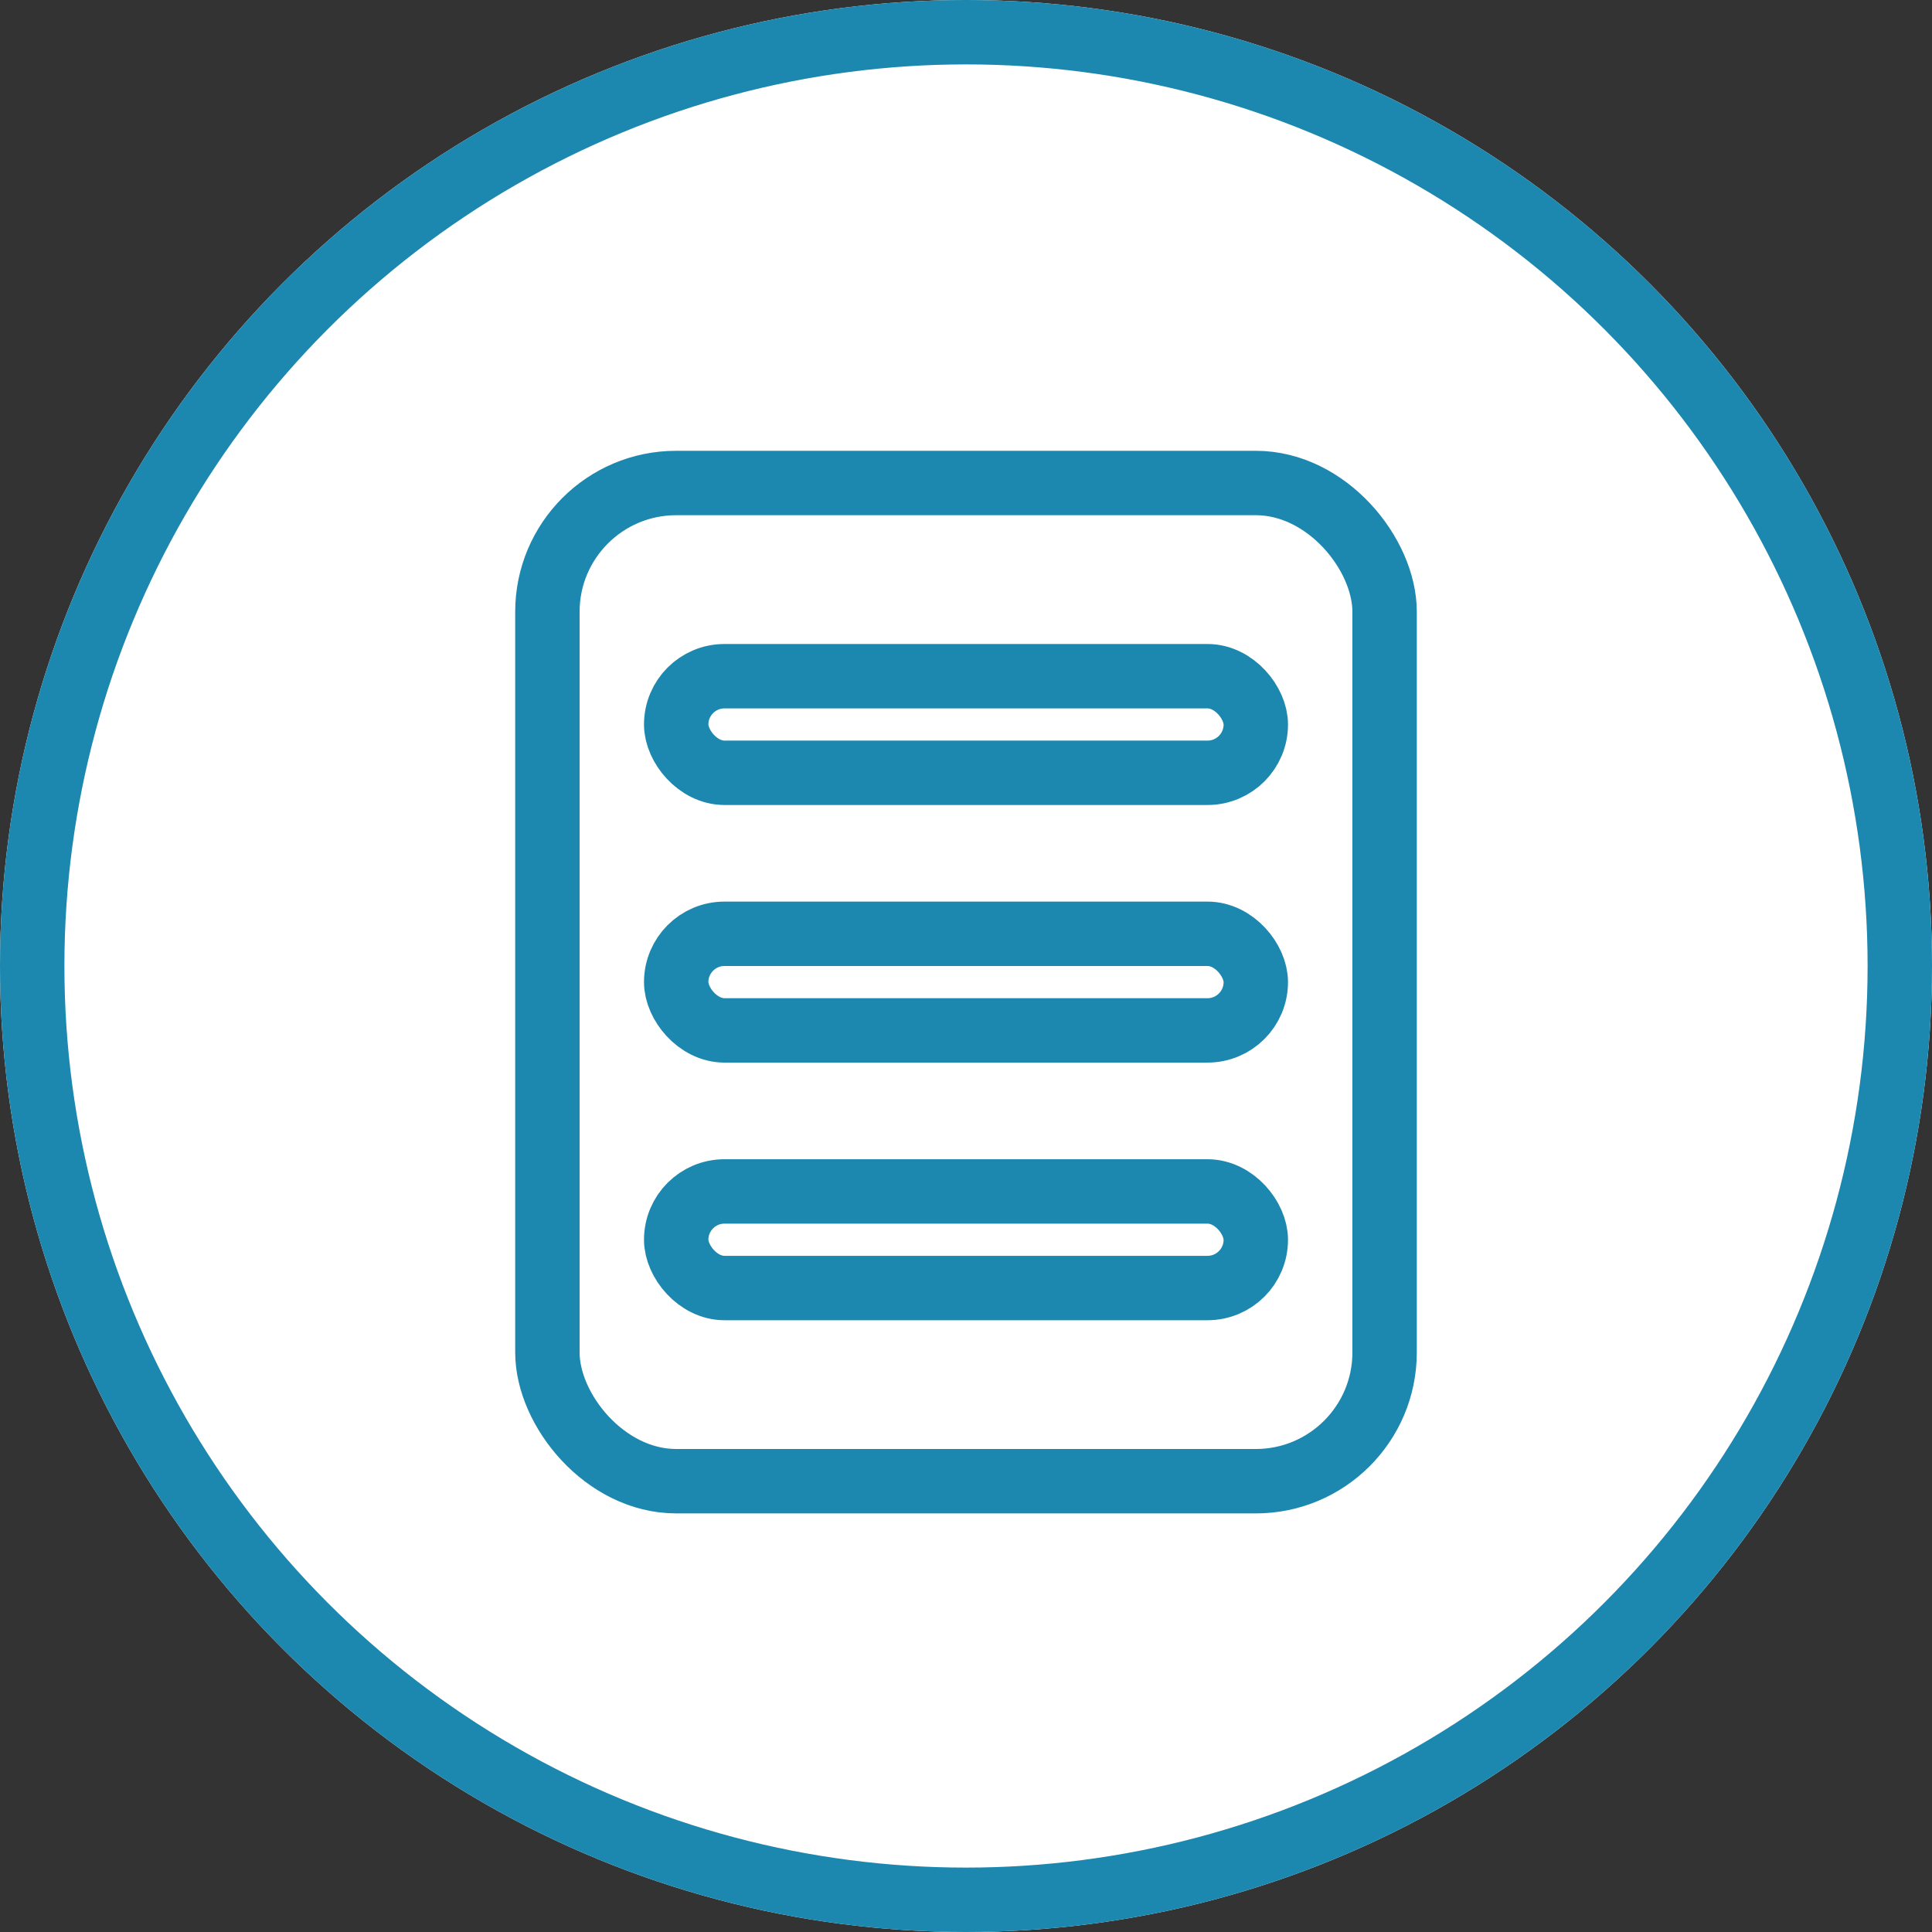 <svg xmlns="http://www.w3.org/2000/svg" width="60" height="60" viewBox="0 0 60 60">
    <rect x="0" y="0" width="60" height="60" fill="#333333" stroke="none"/>
    <g data-name="Ellipse 1" style="fill:#fff;stroke:#1c87af;stroke-width:2px">
        <circle cx="30" cy="30" r="30" style="stroke:none"/>
        <circle cx="30" cy="30" r="29" style="fill:none"/>
    </g>
    <g data-name="Gruppe 68">
        <g data-name="Rechteck 85" transform="translate(16 14)" style="fill:#fff;stroke:#1c87af;stroke-width:2px">
            <rect width="28" height="33" rx="5" style="stroke:none"/>
            <rect x="1" y="1" width="26" height="31" rx="4" style="fill:none"/>
        </g>
    </g>
    <g data-name="Gruppe 124">
        <g data-name="Rechteck 85" transform="translate(20 20)" style="fill:#fff;stroke:#1c87af;stroke-width:2px">
            <rect width="20" height="5" rx="2.5" style="stroke:none"/>
            <rect x="1" y="1" width="18" height="3" rx="1.5" style="fill:none"/>
        </g>
    </g>
    <g data-name="Gruppe 125">
        <g data-name="Rechteck 85" transform="translate(20 28)" style="fill:#fff;stroke:#1c87af;stroke-width:2px">
            <rect width="20" height="5" rx="2.5" style="stroke:none"/>
            <rect x="1" y="1" width="18" height="3" rx="1.5" style="fill:none"/>
        </g>
    </g>
    <g data-name="Gruppe 126">
        <g data-name="Rechteck 85" transform="translate(20 36.001)" style="fill:#fff;stroke:#1c87af;stroke-width:2px">
            <rect width="20" height="5" rx="2.5" style="stroke:none"/>
            <rect x="1" y="1" width="18" height="3" rx="1.5" style="fill:none"/>
        </g>
    </g>
</svg>
